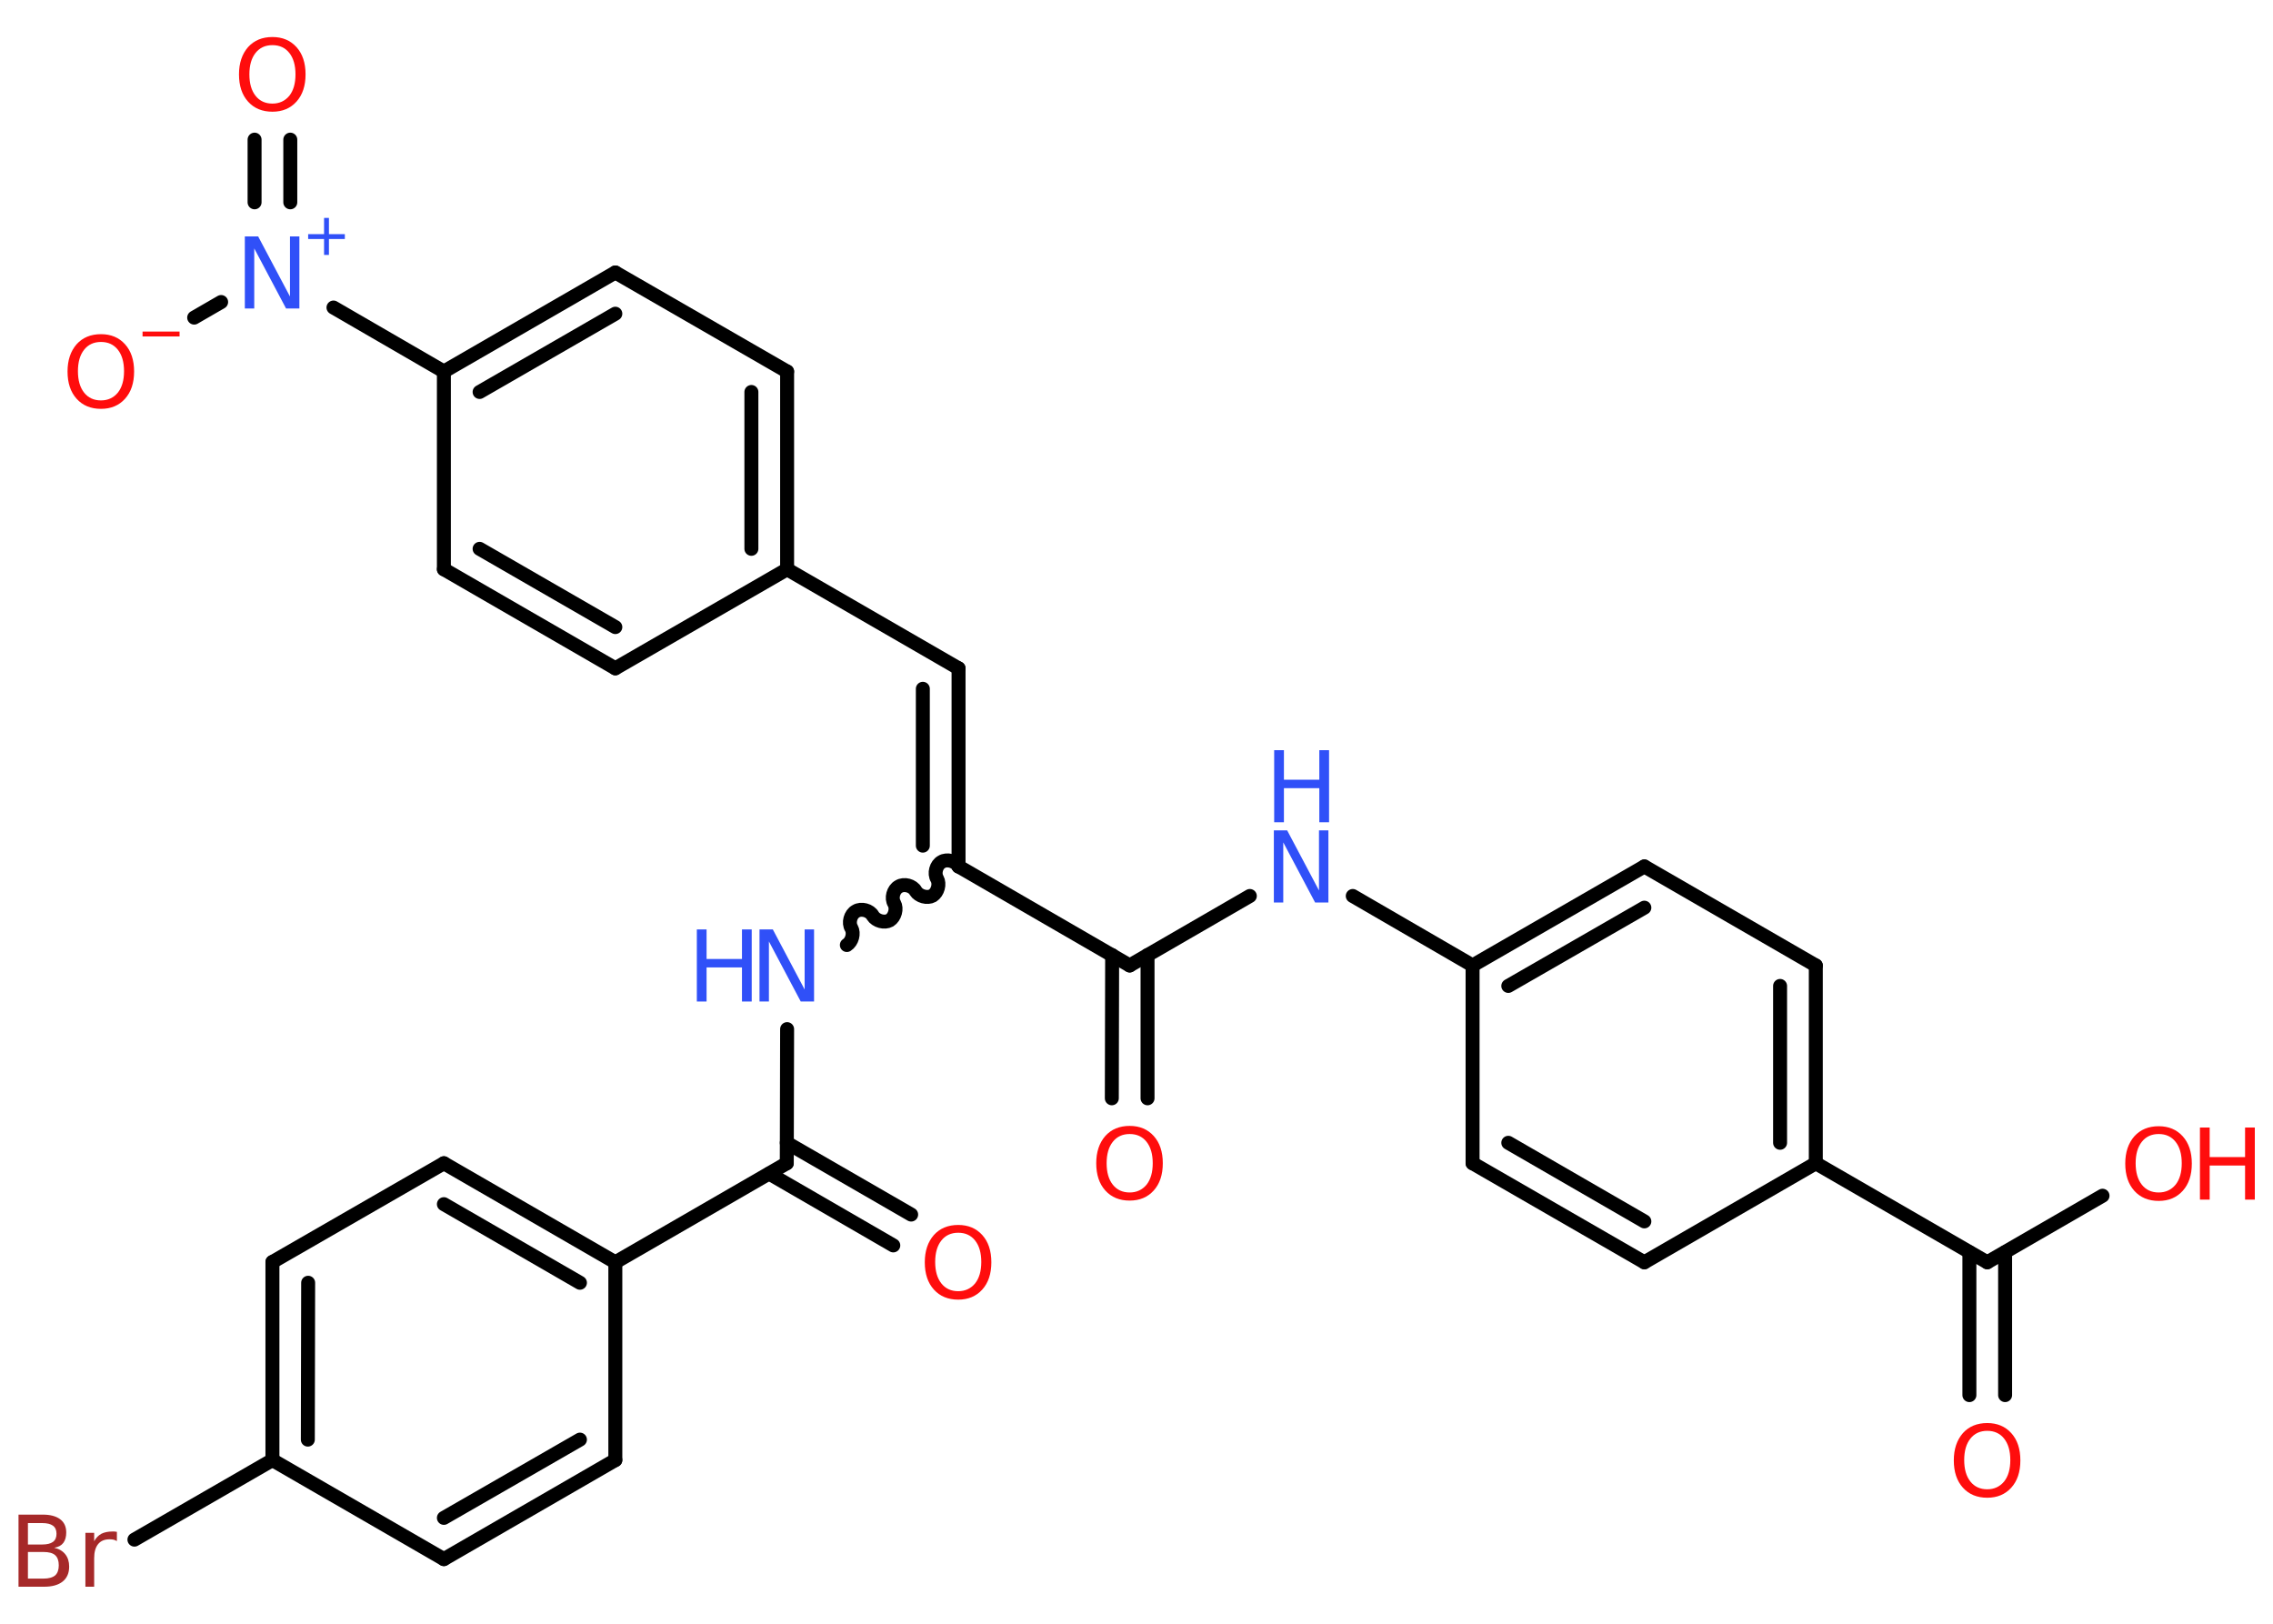 <?xml version='1.0' encoding='UTF-8'?>
<!DOCTYPE svg PUBLIC "-//W3C//DTD SVG 1.1//EN" "http://www.w3.org/Graphics/SVG/1.1/DTD/svg11.dtd">
<svg version='1.2' xmlns='http://www.w3.org/2000/svg' xmlns:xlink='http://www.w3.org/1999/xlink' width='70.0mm' height='50.0mm' viewBox='0 0 70.0 50.0'>
  <desc>Generated by the Chemistry Development Kit (http://github.com/cdk)</desc>
  <g stroke-linecap='round' stroke-linejoin='round' stroke='#000000' stroke-width='.43' fill='#FF0D0D'>
    <rect x='.0' y='.0' width='70.0' height='50.0' fill='#FFFFFF' stroke='none'/>
    <g id='mol1' class='mol'>
      <g id='mol1bnd1' class='bond'>
        <line x1='34.24' y1='33.82' x2='34.25' y2='29.41'/>
        <line x1='35.34' y1='33.82' x2='35.34' y2='29.41'/>
      </g>
      <line id='mol1bnd2' class='bond' x1='34.79' y1='29.73' x2='38.49' y2='27.59'/>
      <line id='mol1bnd3' class='bond' x1='41.66' y1='27.59' x2='45.35' y2='29.73'/>
      <g id='mol1bnd4' class='bond'>
        <line x1='50.64' y1='26.68' x2='45.35' y2='29.73'/>
        <line x1='50.64' y1='27.95' x2='46.45' y2='30.36'/>
      </g>
      <line id='mol1bnd5' class='bond' x1='50.64' y1='26.68' x2='55.92' y2='29.73'/>
      <g id='mol1bnd6' class='bond'>
        <line x1='55.92' y1='35.82' x2='55.92' y2='29.73'/>
        <line x1='54.82' y1='35.19' x2='54.82' y2='30.36'/>
      </g>
      <line id='mol1bnd7' class='bond' x1='55.92' y1='35.82' x2='61.2' y2='38.87'/>
      <g id='mol1bnd8' class='bond'>
        <line x1='61.75' y1='38.56' x2='61.75' y2='42.96'/>
        <line x1='60.65' y1='38.56' x2='60.65' y2='42.96'/>
      </g>
      <line id='mol1bnd9' class='bond' x1='61.2' y1='38.87' x2='64.75' y2='36.82'/>
      <line id='mol1bnd10' class='bond' x1='55.92' y1='35.82' x2='50.64' y2='38.87'/>
      <g id='mol1bnd11' class='bond'>
        <line x1='45.35' y1='35.82' x2='50.64' y2='38.87'/>
        <line x1='46.45' y1='35.19' x2='50.64' y2='37.61'/>
      </g>
      <line id='mol1bnd12' class='bond' x1='45.35' y1='29.73' x2='45.35' y2='35.82'/>
      <line id='mol1bnd13' class='bond' x1='34.79' y1='29.73' x2='29.52' y2='26.68'/>
      <g id='mol1bnd14' class='bond'>
        <line x1='29.52' y1='20.58' x2='29.52' y2='26.68'/>
        <line x1='28.42' y1='21.21' x2='28.42' y2='26.04'/>
      </g>
      <line id='mol1bnd15' class='bond' x1='29.52' y1='20.58' x2='24.24' y2='17.53'/>
      <g id='mol1bnd16' class='bond'>
        <line x1='24.24' y1='17.53' x2='24.24' y2='11.44'/>
        <line x1='23.14' y1='16.9' x2='23.14' y2='12.07'/>
      </g>
      <line id='mol1bnd17' class='bond' x1='24.24' y1='11.44' x2='18.95' y2='8.39'/>
      <g id='mol1bnd18' class='bond'>
        <line x1='18.95' y1='8.39' x2='13.67' y2='11.44'/>
        <line x1='18.95' y1='9.66' x2='14.77' y2='12.07'/>
      </g>
      <line id='mol1bnd19' class='bond' x1='13.67' y1='11.44' x2='10.27' y2='9.47'/>
      <g id='mol1bnd20' class='bond'>
        <line x1='7.84' y1='6.23' x2='7.84' y2='4.3'/>
        <line x1='8.94' y1='6.23' x2='8.94' y2='4.3'/>
      </g>
      <line id='mol1bnd21' class='bond' x1='6.81' y1='9.3' x2='5.98' y2='9.78'/>
      <line id='mol1bnd22' class='bond' x1='13.67' y1='11.44' x2='13.67' y2='17.53'/>
      <g id='mol1bnd23' class='bond'>
        <line x1='13.67' y1='17.53' x2='18.95' y2='20.58'/>
        <line x1='14.77' y1='16.9' x2='18.95' y2='19.31'/>
      </g>
      <line id='mol1bnd24' class='bond' x1='24.24' y1='17.53' x2='18.95' y2='20.58'/>
      <path id='mol1bnd25' class='bond' d='M26.08 29.1c.16 -.1 .23 -.36 .14 -.52c-.1 -.16 -.03 -.43 .14 -.52c.16 -.1 .43 -.03 .52 .14c.1 .16 .36 .23 .52 .14c.16 -.1 .23 -.36 .14 -.52c-.1 -.16 -.03 -.43 .14 -.52c.16 -.1 .43 -.03 .52 .14c.1 .16 .36 .23 .52 .14c.16 -.1 .23 -.36 .14 -.52c-.1 -.16 -.03 -.43 .14 -.52c.16 -.1 .43 -.03 .52 .14' fill='none' stroke='#000000' stroke-width='.43'/>
      <line id='mol1bnd26' class='bond' x1='24.24' y1='31.69' x2='24.23' y2='35.82'/>
      <g id='mol1bnd27' class='bond'>
        <line x1='24.23' y1='35.19' x2='28.06' y2='37.4'/>
        <line x1='23.69' y1='36.14' x2='27.51' y2='38.35'/>
      </g>
      <line id='mol1bnd28' class='bond' x1='24.23' y1='35.82' x2='18.95' y2='38.87'/>
      <g id='mol1bnd29' class='bond'>
        <line x1='18.95' y1='38.87' x2='13.67' y2='35.82'/>
        <line x1='17.86' y1='39.5' x2='13.67' y2='37.08'/>
      </g>
      <line id='mol1bnd30' class='bond' x1='13.67' y1='35.82' x2='8.39' y2='38.86'/>
      <g id='mol1bnd31' class='bond'>
        <line x1='8.39' y1='38.86' x2='8.39' y2='44.96'/>
        <line x1='9.49' y1='39.5' x2='9.48' y2='44.33'/>
      </g>
      <line id='mol1bnd32' class='bond' x1='8.39' y1='44.96' x2='4.14' y2='47.41'/>
      <line id='mol1bnd33' class='bond' x1='8.39' y1='44.96' x2='13.67' y2='48.01'/>
      <g id='mol1bnd34' class='bond'>
        <line x1='13.67' y1='48.01' x2='18.95' y2='44.96'/>
        <line x1='13.67' y1='46.74' x2='17.86' y2='44.33'/>
      </g>
      <line id='mol1bnd35' class='bond' x1='18.95' y1='38.87' x2='18.95' y2='44.96'/>
      <path id='mol1atm1' class='atom' d='M34.79 34.92q-.33 .0 -.52 .24q-.19 .24 -.19 .66q.0 .42 .19 .66q.19 .24 .52 .24q.32 .0 .52 -.24q.19 -.24 .19 -.66q.0 -.42 -.19 -.66q-.19 -.24 -.52 -.24zM34.79 34.67q.46 .0 .74 .31q.28 .31 .28 .84q.0 .53 -.28 .84q-.28 .31 -.74 .31q-.47 .0 -.75 -.31q-.28 -.31 -.28 -.84q.0 -.52 .28 -.84q.28 -.31 .75 -.31z' stroke='none'/>
      <g id='mol1atm3' class='atom'>
        <path d='M39.24 25.57h.4l.98 1.85v-1.85h.29v2.22h-.41l-.98 -1.85v1.85h-.29v-2.22z' stroke='none' fill='#3050F8'/>
        <path d='M39.24 23.1h.3v.91h1.09v-.91h.3v2.22h-.3v-1.05h-1.09v1.05h-.3v-2.22z' stroke='none' fill='#3050F8'/>
      </g>
      <path id='mol1atm9' class='atom' d='M61.2 44.06q-.33 .0 -.52 .24q-.19 .24 -.19 .66q.0 .42 .19 .66q.19 .24 .52 .24q.32 .0 .52 -.24q.19 -.24 .19 -.66q.0 -.42 -.19 -.66q-.19 -.24 -.52 -.24zM61.2 43.82q.46 .0 .74 .31q.28 .31 .28 .84q.0 .53 -.28 .84q-.28 .31 -.74 .31q-.47 .0 -.75 -.31q-.28 -.31 -.28 -.84q.0 -.52 .28 -.84q.28 -.31 .75 -.31z' stroke='none'/>
      <g id='mol1atm10' class='atom'>
        <path d='M66.48 34.92q-.33 .0 -.52 .24q-.19 .24 -.19 .66q.0 .42 .19 .66q.19 .24 .52 .24q.32 .0 .52 -.24q.19 -.24 .19 -.66q.0 -.42 -.19 -.66q-.19 -.24 -.52 -.24zM66.48 34.68q.46 .0 .74 .31q.28 .31 .28 .84q.0 .53 -.28 .84q-.28 .31 -.74 .31q-.47 .0 -.75 -.31q-.28 -.31 -.28 -.84q.0 -.52 .28 -.84q.28 -.31 .75 -.31z' stroke='none'/>
        <path d='M67.75 34.72h.3v.91h1.09v-.91h.3v2.22h-.3v-1.05h-1.09v1.05h-.3v-2.22z' stroke='none'/>
      </g>
      <g id='mol1atm19' class='atom'>
        <path d='M7.55 7.28h.4l.98 1.85v-1.85h.29v2.22h-.41l-.98 -1.85v1.85h-.29v-2.22z' stroke='none' fill='#3050F8'/>
        <path d='M10.13 6.71v.5h.49v.15h-.49v.49h-.15v-.49h-.49v-.15h.49v-.5h.15z' stroke='none' fill='#3050F8'/>
      </g>
      <path id='mol1atm20' class='atom' d='M8.39 1.39q-.33 .0 -.52 .24q-.19 .24 -.19 .66q.0 .42 .19 .66q.19 .24 .52 .24q.32 .0 .52 -.24q.19 -.24 .19 -.66q.0 -.42 -.19 -.66q-.19 -.24 -.52 -.24zM8.39 1.14q.46 .0 .74 .31q.28 .31 .28 .84q.0 .53 -.28 .84q-.28 .31 -.74 .31q-.47 .0 -.75 -.31q-.28 -.31 -.28 -.84q.0 -.52 .28 -.84q.28 -.31 .75 -.31z' stroke='none'/>
      <g id='mol1atm21' class='atom'>
        <path d='M3.11 10.53q-.33 .0 -.52 .24q-.19 .24 -.19 .66q.0 .42 .19 .66q.19 .24 .52 .24q.32 .0 .52 -.24q.19 -.24 .19 -.66q.0 -.42 -.19 -.66q-.19 -.24 -.52 -.24zM3.11 10.29q.46 .0 .74 .31q.28 .31 .28 .84q.0 .53 -.28 .84q-.28 .31 -.74 .31q-.47 .0 -.75 -.31q-.28 -.31 -.28 -.84q.0 -.52 .28 -.84q.28 -.31 .75 -.31z' stroke='none'/>
        <path d='M4.39 10.21h1.14v.15h-1.14v-.15z' stroke='none'/>
      </g>
      <g id='mol1atm24' class='atom'>
        <path d='M23.4 28.62h.4l.98 1.85v-1.85h.29v2.22h-.41l-.98 -1.85v1.85h-.29v-2.22z' stroke='none' fill='#3050F8'/>
        <path d='M21.46 28.62h.3v.91h1.09v-.91h.3v2.22h-.3v-1.05h-1.09v1.05h-.3v-2.22z' stroke='none' fill='#3050F8'/>
      </g>
      <path id='mol1atm26' class='atom' d='M29.51 37.96q-.33 .0 -.52 .24q-.19 .24 -.19 .66q.0 .42 .19 .66q.19 .24 .52 .24q.32 .0 .52 -.24q.19 -.24 .19 -.66q.0 -.42 -.19 -.66q-.19 -.24 -.52 -.24zM29.51 37.72q.46 .0 .74 .31q.28 .31 .28 .84q.0 .53 -.28 .84q-.28 .31 -.74 .31q-.47 .0 -.75 -.31q-.28 -.31 -.28 -.84q.0 -.52 .28 -.84q.28 -.31 .75 -.31z' stroke='none'/>
      <path id='mol1atm31' class='atom' d='M.86 47.8v.81h.48q.24 .0 .36 -.1q.11 -.1 .11 -.31q.0 -.21 -.11 -.31q-.11 -.1 -.36 -.1h-.48zM.86 46.89v.67h.44q.22 .0 .33 -.08q.11 -.08 .11 -.25q.0 -.17 -.11 -.25q-.11 -.08 -.33 -.08h-.44zM.56 46.64h.76q.34 .0 .53 .14q.19 .14 .19 .41q.0 .2 -.09 .32q-.09 .12 -.28 .15q.22 .05 .34 .2q.12 .15 .12 .38q.0 .3 -.2 .46q-.2 .16 -.57 .16h-.79v-2.22zM3.59 47.45q-.05 -.03 -.1 -.04q-.05 -.01 -.12 -.01q-.23 .0 -.35 .15q-.12 .15 -.12 .43v.88h-.27v-1.66h.27v.26q.08 -.15 .22 -.23q.14 -.07 .34 -.07q.03 .0 .06 .0q.03 .0 .08 .01v.28z' stroke='none' fill='#A62929'/>
    </g>
  </g>
</svg>
